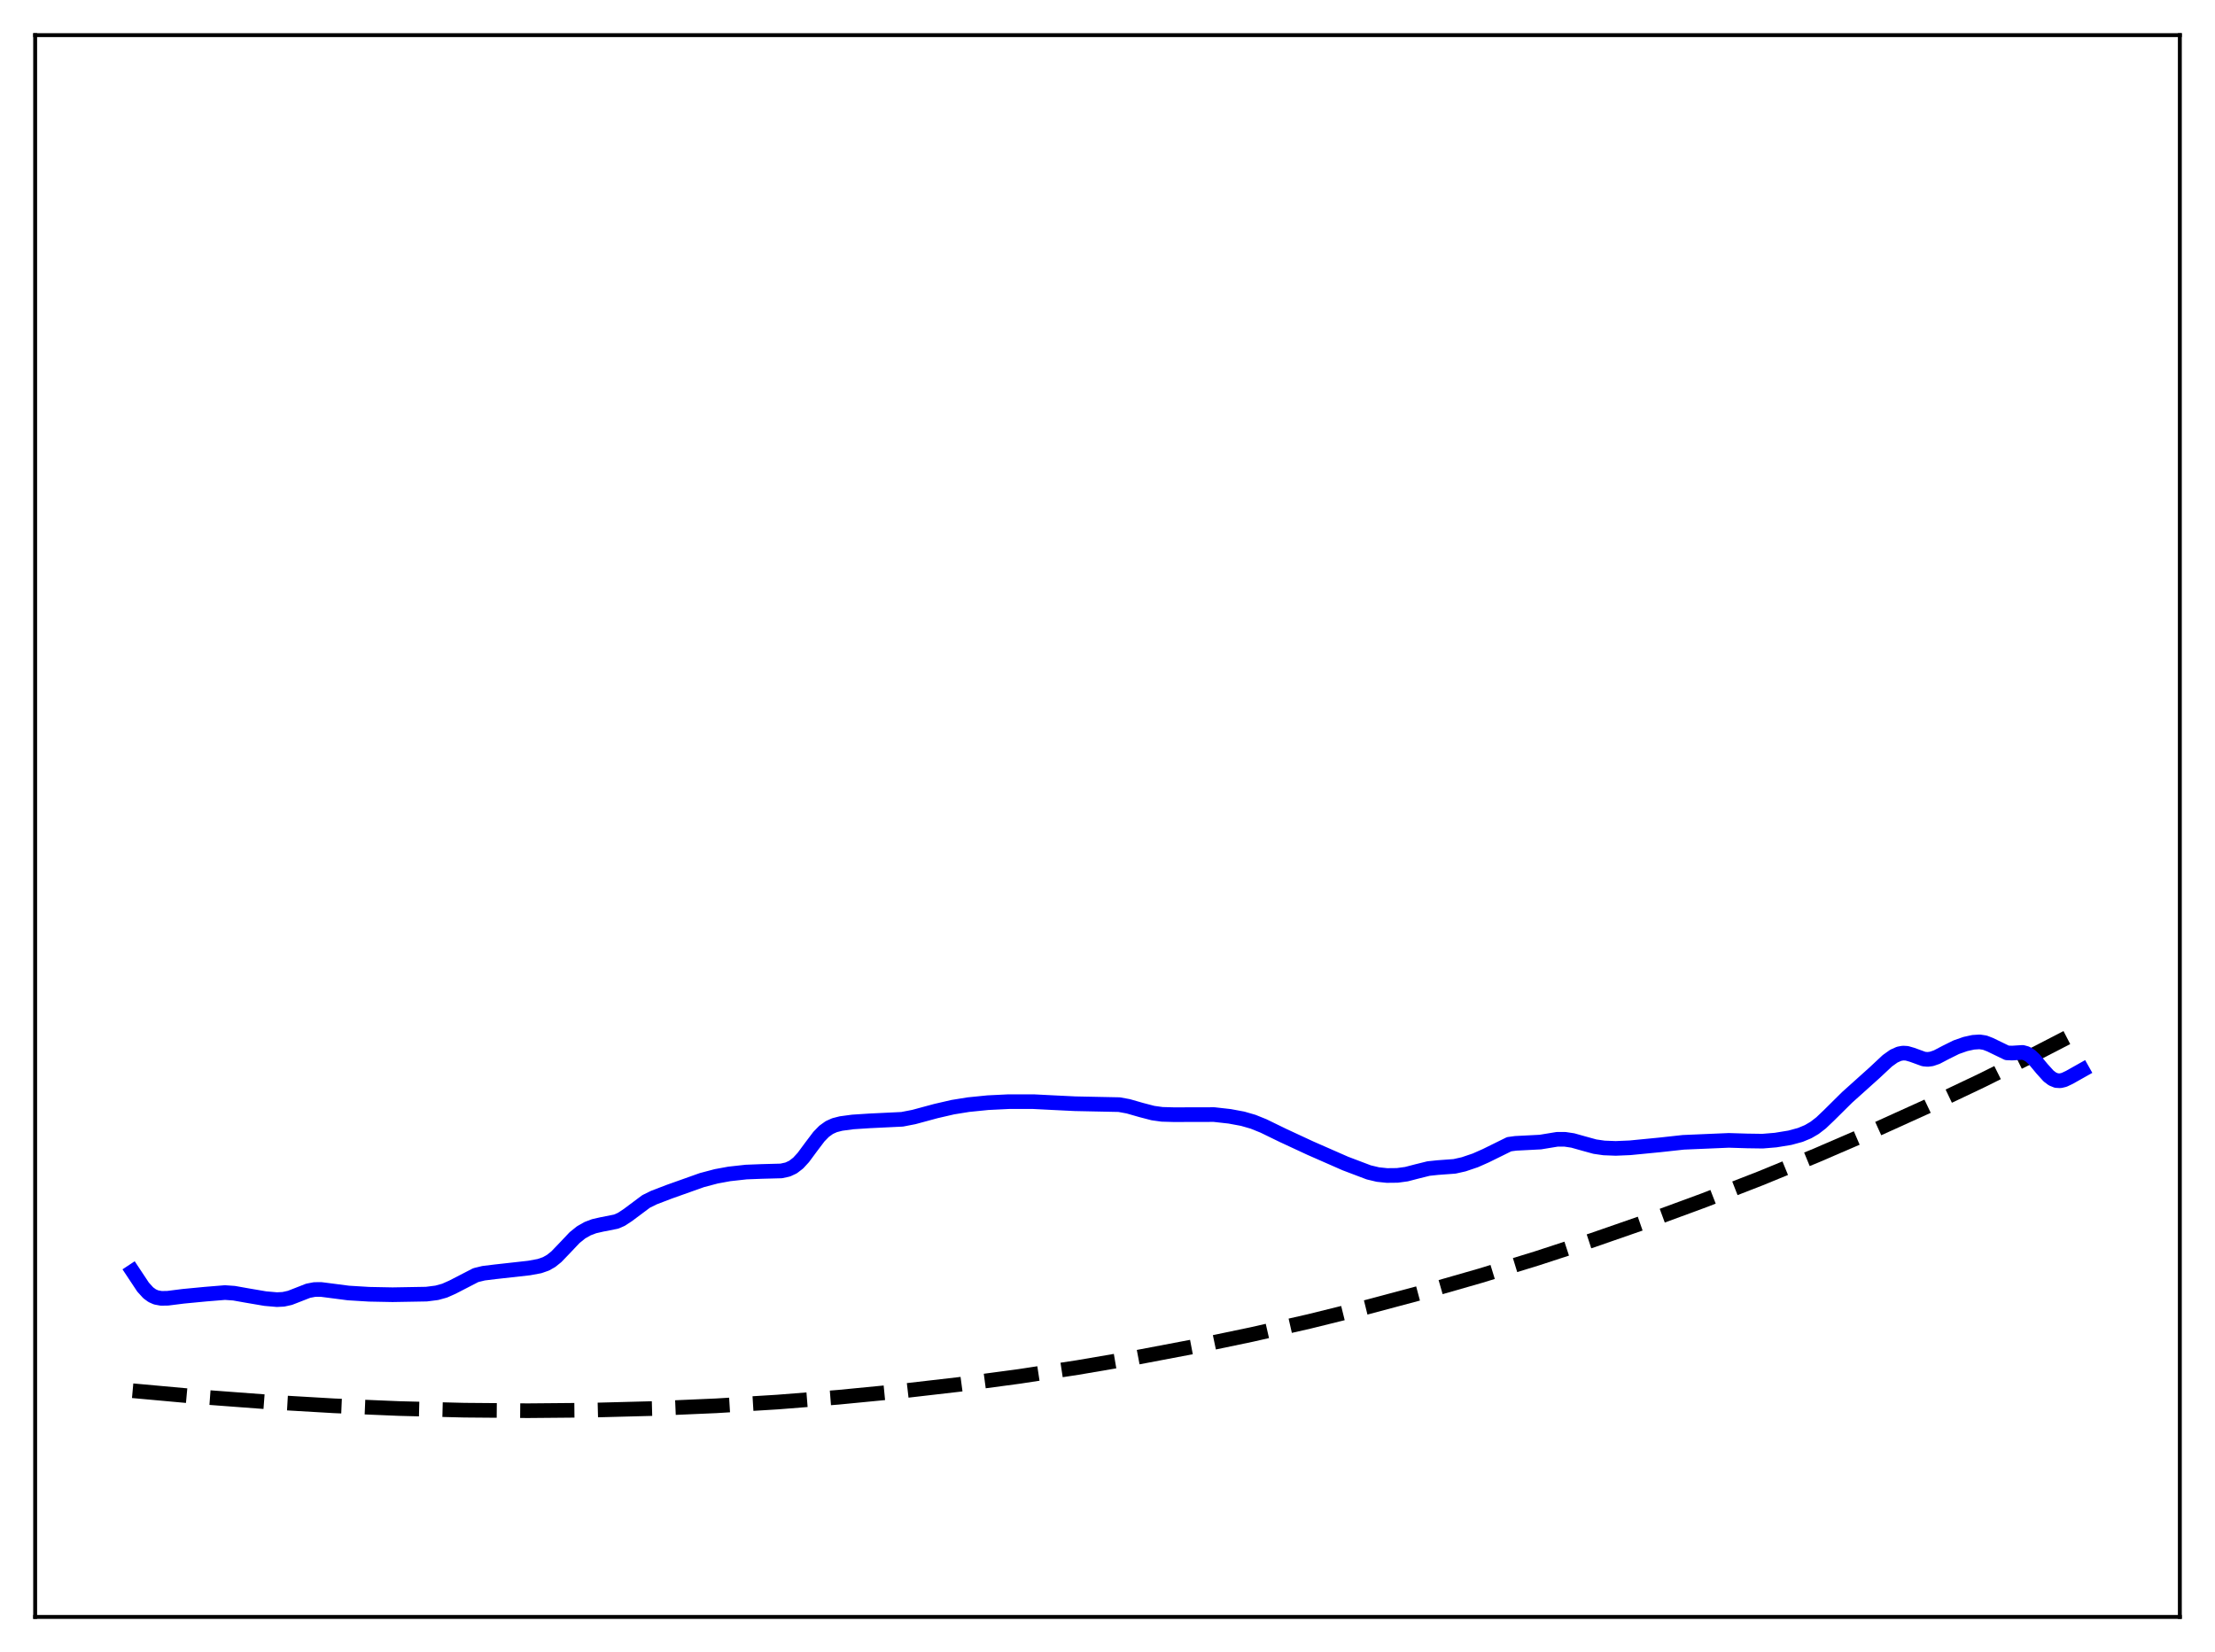 <?xml version="1.0" encoding="utf-8" standalone="no"?>
<!DOCTYPE svg PUBLIC "-//W3C//DTD SVG 1.1//EN"
  "http://www.w3.org/Graphics/SVG/1.1/DTD/svg11.dtd">
<svg xmlns:xlink="http://www.w3.org/1999/xlink" width="453.6pt" height="338.4pt" viewBox="0 0 453.6 338.4" xmlns="http://www.w3.org/2000/svg" version="1.1">
 <defs>
  <style type="text/css">*{stroke-linejoin: round; stroke-linecap: butt}</style>
 </defs>
 <g id="figure_1">
  <g id="patch_1">
   <path d="M 0 338.4 
L 453.6 338.4 
L 453.6 0 
L 0 0 
z
" style="fill: #ffffff"/>
  </g>
  <g id="axes_1">
   <g id="patch_2">
    <path d="M 7.2 331.2 
L 446.4 331.2 
L 446.4 7.2 
L 7.2 7.2 
z
" style="fill: #ffffff"/>
   </g>
   <g id="matplotlib.axis_1"/>
   <g id="matplotlib.axis_2"/>
   <g id="line2d_1">
    <path d="M 27.164 284.869 
L 41.005 286.129 
L 54.847 287.165 
L 68.422 287.958 
L 81.731 288.516 
L 95.04 288.852 
L 108.083 288.96 
L 121.126 288.846 
L 133.903 288.512 
L 146.679 287.956 
L 159.19 287.191 
L 171.7 286.203 
L 184.211 284.988 
L 196.455 283.576 
L 208.7 281.939 
L 220.678 280.115 
L 232.656 278.069 
L 244.634 275.796 
L 256.346 273.351 
L 268.058 270.683 
L 279.77 267.787 
L 291.482 264.661 
L 303.194 261.301 
L 314.64 257.788 
L 326.086 254.045 
L 337.532 250.069 
L 348.977 245.857 
L 360.423 241.405 
L 371.869 236.71 
L 383.315 231.769 
L 394.495 226.703 
L 405.674 221.396 
L 416.854 215.844 
L 426.436 210.89 
L 426.436 210.89 
" clip-path="url(#p983651df55)" style="fill: none; stroke-dasharray: 11.1,4.8; stroke-dashoffset: 0; stroke: #000000; stroke-width: 3"/>
   </g>
   <g id="line2d_2">
    <path d="M 27.164 260.426 
L 29.293 263.638 
L 30.358 264.808 
L 31.156 265.394 
L 31.955 265.75 
L 33.02 265.947 
L 34.351 265.924 
L 37.545 265.522 
L 42.07 265.089 
L 46.063 264.762 
L 47.926 264.891 
L 50.588 265.365 
L 54.314 266 
L 56.71 266.209 
L 58.041 266.141 
L 59.372 265.847 
L 60.969 265.227 
L 63.098 264.393 
L 64.429 264.137 
L 65.76 264.127 
L 67.889 264.401 
L 71.35 264.851 
L 75.609 265.11 
L 80.4 265.202 
L 87.321 265.082 
L 89.45 264.811 
L 91.047 264.37 
L 92.644 263.662 
L 97.436 261.189 
L 99.033 260.799 
L 101.428 260.505 
L 108.349 259.735 
L 110.479 259.341 
L 111.809 258.879 
L 112.874 258.274 
L 113.939 257.416 
L 115.536 255.757 
L 117.665 253.508 
L 118.996 252.434 
L 120.327 251.675 
L 121.658 251.17 
L 123.255 250.805 
L 126.183 250.225 
L 127.248 249.759 
L 128.579 248.884 
L 132.305 246.099 
L 133.903 245.309 
L 137.097 244.088 
L 143.751 241.721 
L 146.679 240.949 
L 149.341 240.46 
L 152.801 240.077 
L 155.996 239.953 
L 159.988 239.847 
L 161.319 239.555 
L 162.384 239.059 
L 163.449 238.242 
L 164.513 237.085 
L 166.111 234.922 
L 167.708 232.811 
L 168.772 231.721 
L 169.837 230.958 
L 170.902 230.478 
L 172.233 230.136 
L 174.628 229.815 
L 178.089 229.59 
L 184.743 229.269 
L 187.139 228.804 
L 191.664 227.582 
L 195.124 226.784 
L 198.319 226.268 
L 202.311 225.866 
L 206.57 225.657 
L 211.628 225.657 
L 215.62 225.86 
L 220.145 226.081 
L 229.196 226.268 
L 231.059 226.61 
L 233.721 227.374 
L 236.116 227.998 
L 237.98 228.256 
L 240.375 228.323 
L 248.627 228.304 
L 251.821 228.661 
L 254.483 229.156 
L 256.612 229.771 
L 258.742 230.63 
L 262.735 232.575 
L 268.324 235.172 
L 275.511 238.327 
L 280.303 240.143 
L 282.166 240.587 
L 284.029 240.783 
L 286.159 240.759 
L 288.022 240.506 
L 290.151 239.952 
L 292.547 239.358 
L 294.41 239.163 
L 297.871 238.908 
L 299.734 238.491 
L 302.129 237.681 
L 304.259 236.737 
L 309.05 234.376 
L 310.381 234.195 
L 315.439 233.936 
L 318.899 233.367 
L 320.496 233.371 
L 322.093 233.611 
L 324.223 234.211 
L 326.618 234.87 
L 328.481 235.138 
L 330.877 235.231 
L 333.805 235.107 
L 339.927 234.51 
L 344.719 233.986 
L 354.035 233.588 
L 357.761 233.701 
L 360.956 233.748 
L 363.617 233.527 
L 366.545 233.048 
L 368.675 232.47 
L 370.272 231.805 
L 371.603 231.026 
L 372.934 229.999 
L 374.531 228.477 
L 378.257 224.786 
L 383.847 219.764 
L 386.509 217.277 
L 387.84 216.329 
L 388.905 215.853 
L 389.703 215.707 
L 390.502 215.752 
L 391.567 216.058 
L 393.962 216.929 
L 394.761 217 
L 395.559 216.899 
L 396.624 216.532 
L 398.487 215.558 
L 400.617 214.502 
L 402.48 213.85 
L 404.077 213.497 
L 405.408 213.412 
L 406.473 213.574 
L 407.537 213.985 
L 410.998 215.661 
L 412.063 215.704 
L 414.192 215.566 
L 414.991 215.784 
L 415.789 216.267 
L 416.588 217.008 
L 418.185 218.93 
L 419.516 220.402 
L 420.314 221.005 
L 421.113 221.331 
L 421.911 221.379 
L 422.71 221.189 
L 423.775 220.685 
L 426.436 219.187 
L 426.436 219.187 
" clip-path="url(#p983651df55)" style="fill: none; stroke: #0000ff; stroke-width: 3; stroke-linecap: square"/>
   </g>
   <g id="patch_3">
    <path d="M 7.2 331.2 
L 7.2 7.2 
" style="fill: none; stroke: #000000; stroke-width: 0.8; stroke-linejoin: miter; stroke-linecap: square"/>
   </g>
   <g id="patch_4">
    <path d="M 446.4 331.2 
L 446.4 7.2 
" style="fill: none; stroke: #000000; stroke-width: 0.8; stroke-linejoin: miter; stroke-linecap: square"/>
   </g>
   <g id="patch_5">
    <path d="M 7.2 331.2 
L 446.4 331.2 
" style="fill: none; stroke: #000000; stroke-width: 0.8; stroke-linejoin: miter; stroke-linecap: square"/>
   </g>
   <g id="patch_6">
    <path d="M 7.2 7.2 
L 446.4 7.2 
" style="fill: none; stroke: #000000; stroke-width: 0.8; stroke-linejoin: miter; stroke-linecap: square"/>
   </g>
  </g>
 </g>
 <defs>
  <clipPath id="p983651df55">
   <rect x="7.2" y="7.2" width="439.2" height="324"/>
  </clipPath>
 </defs>
</svg>
